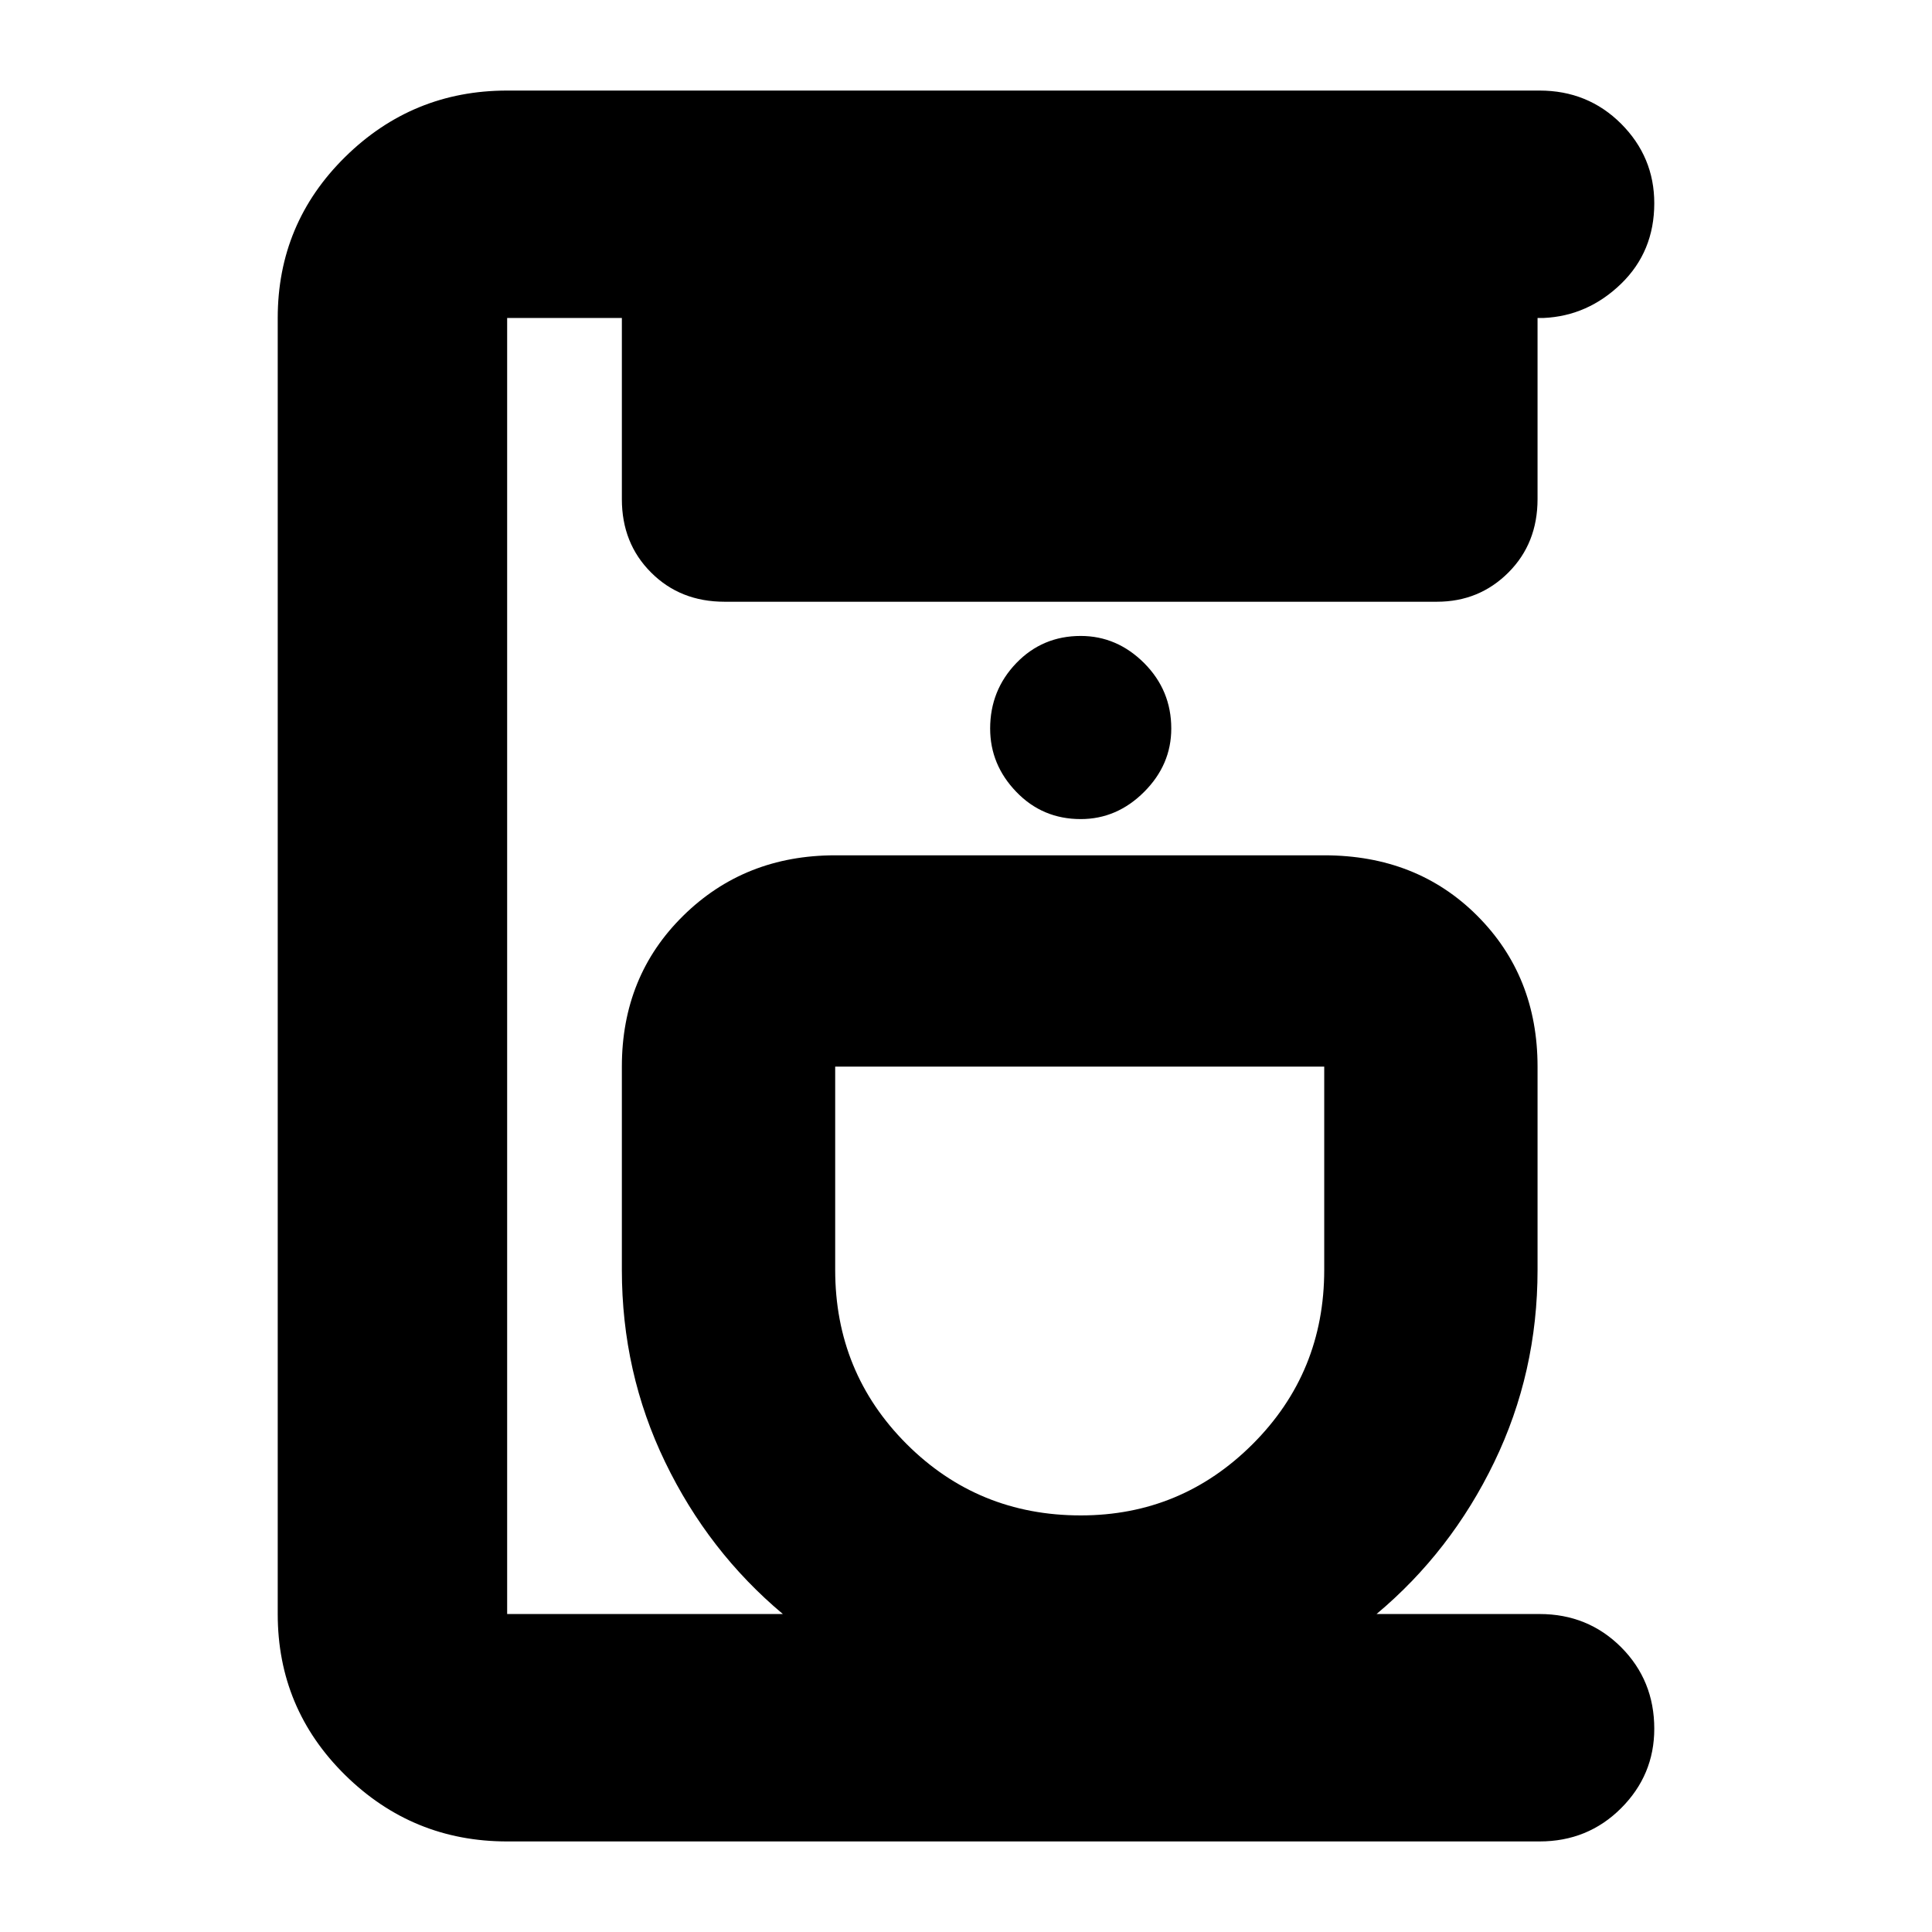 <svg xmlns="http://www.w3.org/2000/svg" height="24" width="24"><path d="M6.3 22.875q-1.175 0-2.013-.825-.837-.825-.837-2V3.95q0-1.175.837-2 .838-.825 2.013-.825h12.825q.6 0 1.013.412.412.413.412.988 0 .6-.412 1-.413.4-.963.425H19.1V6.2q0 .55-.362.912-.363.363-.888.363H9q-.55 0-.912-.363-.363-.362-.363-.912V3.95H6.3v16.1h3.425q-.925-.775-1.462-1.887-.538-1.113-.538-2.388V13.25q0-1.125.763-1.875.762-.75 1.887-.75h6.075q1.15 0 1.9.75t.75 1.875v2.525q0 1.275-.538 2.388-.537 1.112-1.462 1.887h2.025q.6 0 1.013.412.412.413.412 1.013 0 .575-.412.987-.413.413-1.013.413Zm7.125-4.05q1.25 0 2.137-.887.888-.888.888-2.163V13.25h-6.075v2.525q0 1.275.887 2.163.888.887 2.163.887Zm0-8.65q.45 0 .788-.338.337-.337.337-.787 0-.475-.337-.813-.338-.337-.788-.337-.475 0-.8.337-.325.338-.325.813 0 .45.325.787.325.338.8.338Zm0 3.075Z"/></svg>